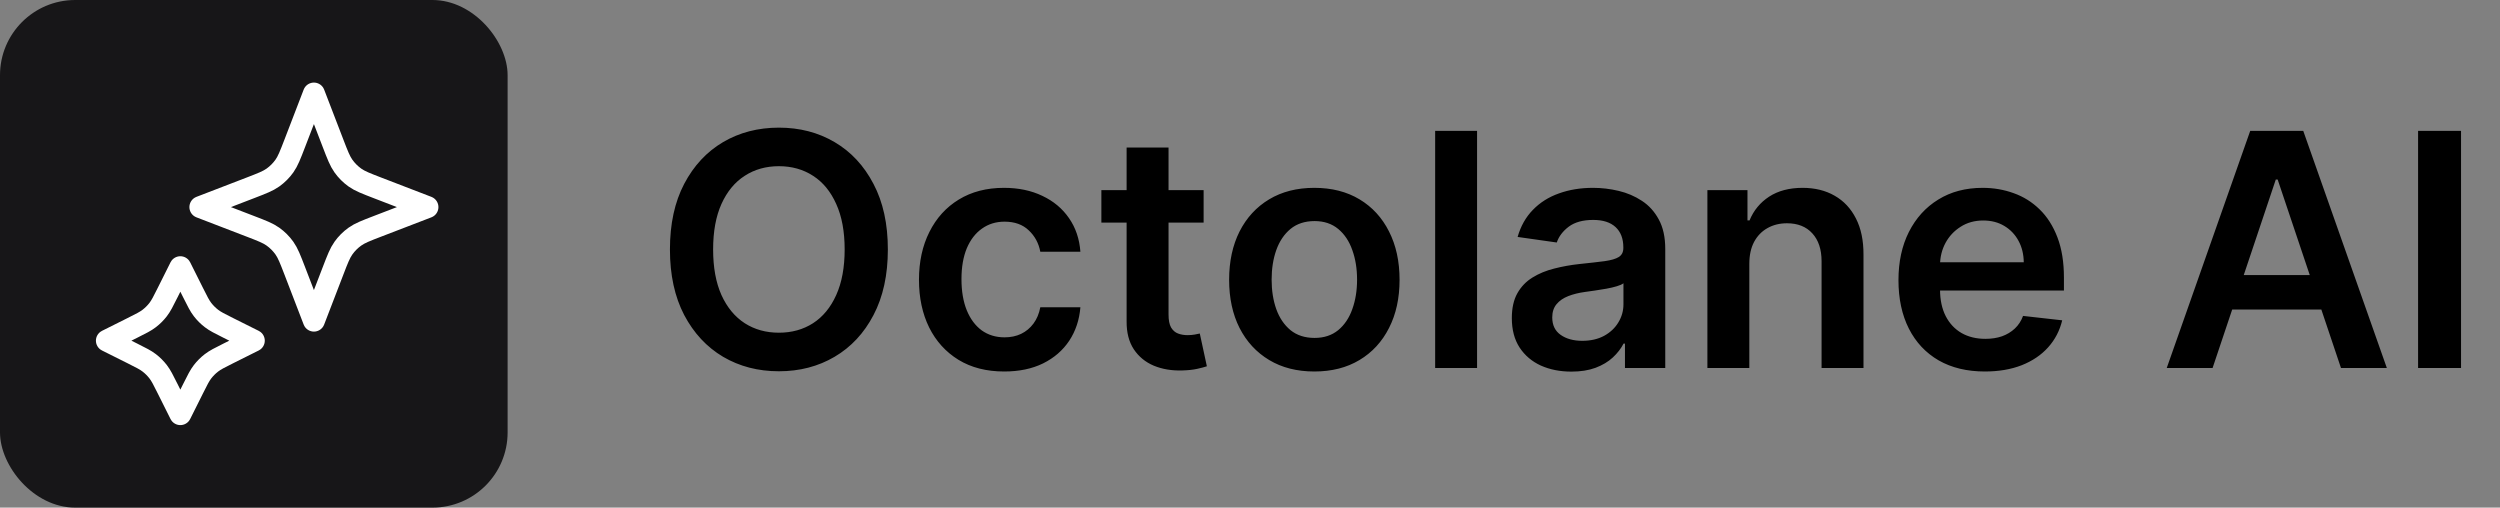<svg width="197" height="40" viewBox="0 0 197 40" fill="none" xmlns="http://www.w3.org/2000/svg">
<rect x="0" y="0" width="197" height="40" fill="#808080" stroke="none"/>
<rect width="40" height="40" rx="5.926" fill="#171618"/>
<path d="M14.211 21.055L15.221 23.073C15.562 23.756 15.733 24.098 15.961 24.394C16.164 24.657 16.399 24.892 16.662 25.094C16.958 25.323 17.299 25.493 17.982 25.835L20.001 26.844L17.982 27.853C17.299 28.195 16.958 28.366 16.662 28.594C16.399 28.796 16.164 29.032 15.961 29.294C15.733 29.59 15.562 29.932 15.221 30.615L14.211 32.634L13.202 30.615C12.861 29.932 12.69 29.59 12.462 29.294C12.259 29.032 12.024 28.796 11.761 28.594C11.465 28.366 11.123 28.195 10.44 27.853L8.422 26.844L10.44 25.835C11.123 25.493 11.465 25.323 11.761 25.094C12.024 24.892 12.259 24.657 12.462 24.394C12.69 24.098 12.861 23.756 13.202 23.073L14.211 21.055Z" stroke="white" stroke-width="1.728" stroke-linecap="round" stroke-linejoin="round"/>
<path d="M24.736 7.371L26.243 11.288C26.603 12.225 26.784 12.694 27.064 13.088C27.312 13.437 27.618 13.742 27.967 13.991C28.361 14.271 28.83 14.451 29.767 14.812L33.684 16.319L29.767 17.825C28.83 18.185 28.361 18.366 27.967 18.646C27.618 18.894 27.312 19.2 27.064 19.549C26.784 19.943 26.603 20.412 26.243 21.349L24.736 25.266L23.23 21.349C22.869 20.412 22.689 19.943 22.409 19.549C22.16 19.2 21.855 18.894 21.506 18.646C21.112 18.366 20.643 18.185 19.706 17.825L15.789 16.319L19.706 14.812C20.643 14.451 21.112 14.271 21.506 13.991C21.855 13.742 22.16 13.437 22.409 13.088C22.689 12.694 22.869 12.225 23.23 11.288L24.736 7.371Z" stroke="white" stroke-width="1.728" stroke-linecap="round" stroke-linejoin="round"/>
<path d="M69.963 19.657C69.963 21.67 69.586 23.395 68.831 24.83C68.083 26.26 67.061 27.355 65.766 28.115C64.476 28.875 63.013 29.256 61.377 29.256C59.74 29.256 58.274 28.875 56.979 28.115C55.689 27.349 54.667 26.25 53.913 24.821C53.165 23.385 52.791 21.664 52.791 19.657C52.791 17.643 53.165 15.922 53.913 14.492C54.667 13.056 55.689 11.959 56.979 11.198C58.274 10.438 59.74 10.058 61.377 10.058C63.013 10.058 64.476 10.438 65.766 11.198C67.061 11.959 68.083 13.056 68.831 14.492C69.586 15.922 69.963 17.643 69.963 19.657ZM66.559 19.657C66.559 18.239 66.337 17.044 65.893 16.071C65.455 15.091 64.847 14.352 64.068 13.853C63.29 13.348 62.392 13.096 61.377 13.096C60.361 13.096 59.464 13.348 58.685 13.853C57.906 14.352 57.295 15.091 56.851 16.071C56.413 17.044 56.194 18.239 56.194 19.657C56.194 21.074 56.413 22.272 56.851 23.252C57.295 24.225 57.906 24.964 58.685 25.469C59.464 25.968 60.361 26.217 61.377 26.217C62.392 26.217 63.29 25.968 64.068 25.469C64.847 24.964 65.455 24.225 65.893 23.252C66.337 22.272 66.559 21.074 66.559 19.657ZM79.131 29.274C77.731 29.274 76.53 28.966 75.526 28.352C74.529 27.738 73.759 26.889 73.218 25.806C72.683 24.718 72.415 23.465 72.415 22.047C72.415 20.624 72.689 19.368 73.236 18.279C73.784 17.184 74.556 16.332 75.554 15.724C76.558 15.11 77.744 14.802 79.112 14.802C80.25 14.802 81.257 15.012 82.132 15.432C83.015 15.846 83.717 16.433 84.24 17.193C84.763 17.947 85.061 18.829 85.135 19.839H81.977C81.85 19.164 81.546 18.601 81.065 18.151C80.591 17.695 79.955 17.467 79.158 17.467C78.483 17.467 77.89 17.649 77.379 18.014C76.868 18.373 76.469 18.89 76.183 19.565C75.904 20.241 75.764 21.049 75.764 21.992C75.764 22.947 75.904 23.769 76.183 24.456C76.463 25.137 76.856 25.663 77.36 26.035C77.871 26.399 78.471 26.582 79.158 26.582C79.645 26.582 80.079 26.491 80.463 26.308C80.852 26.12 81.177 25.849 81.439 25.496C81.701 25.143 81.88 24.715 81.977 24.21H85.135C85.055 25.201 84.763 26.08 84.258 26.847C83.754 27.607 83.066 28.203 82.196 28.635C81.327 29.061 80.305 29.274 79.131 29.274ZM94.845 14.985V17.54H86.788V14.985H94.845ZM88.777 11.627H92.081V24.785C92.081 25.229 92.147 25.569 92.281 25.806C92.421 26.038 92.604 26.196 92.829 26.281C93.054 26.366 93.303 26.409 93.577 26.409C93.784 26.409 93.972 26.393 94.143 26.363C94.319 26.333 94.453 26.305 94.544 26.281L95.101 28.863C94.924 28.924 94.672 28.991 94.343 29.064C94.021 29.137 93.626 29.179 93.157 29.192C92.33 29.216 91.585 29.091 90.922 28.817C90.259 28.538 89.733 28.106 89.343 27.522C88.96 26.938 88.771 26.208 88.777 25.332V11.627ZM103.57 29.274C102.202 29.274 101.016 28.973 100.012 28.37C99.008 27.768 98.23 26.926 97.676 25.843C97.129 24.76 96.855 23.495 96.855 22.047C96.855 20.599 97.129 19.331 97.676 18.242C98.23 17.153 99.008 16.308 100.012 15.706C101.016 15.103 102.202 14.802 103.57 14.802C104.939 14.802 106.125 15.103 107.129 15.706C108.133 16.308 108.908 17.153 109.456 18.242C110.009 19.331 110.286 20.599 110.286 22.047C110.286 23.495 110.009 24.76 109.456 25.843C108.908 26.926 108.133 27.768 107.129 28.37C106.125 28.973 104.939 29.274 103.57 29.274ZM103.589 26.628C104.331 26.628 104.951 26.424 105.45 26.016C105.949 25.603 106.32 25.049 106.563 24.356C106.813 23.662 106.937 22.89 106.937 22.038C106.937 21.18 106.813 20.405 106.563 19.711C106.32 19.012 105.949 18.455 105.45 18.041C104.951 17.628 104.331 17.421 103.589 17.421C102.828 17.421 102.196 17.628 101.691 18.041C101.192 18.455 100.818 19.012 100.569 19.711C100.325 20.405 100.204 21.18 100.204 22.038C100.204 22.89 100.325 23.662 100.569 24.356C100.818 25.049 101.192 25.603 101.691 26.016C102.196 26.424 102.828 26.628 103.589 26.628ZM116.393 10.313V29H113.09V10.313H116.393ZM123.822 29.283C122.934 29.283 122.134 29.125 121.422 28.808C120.717 28.486 120.157 28.012 119.744 27.385C119.336 26.758 119.132 25.986 119.132 25.067C119.132 24.277 119.278 23.623 119.57 23.106C119.862 22.588 120.261 22.175 120.766 21.865C121.27 21.554 121.839 21.32 122.472 21.162C123.111 20.998 123.771 20.879 124.452 20.806C125.273 20.721 125.939 20.645 126.45 20.578C126.961 20.505 127.332 20.396 127.563 20.25C127.8 20.098 127.919 19.863 127.919 19.547V19.492C127.919 18.805 127.715 18.273 127.308 17.895C126.9 17.518 126.313 17.33 125.547 17.33C124.738 17.33 124.096 17.506 123.621 17.859C123.153 18.212 122.837 18.628 122.673 19.109L119.588 18.671C119.832 17.82 120.233 17.108 120.793 16.536C121.353 15.958 122.037 15.526 122.846 15.24C123.655 14.948 124.549 14.802 125.529 14.802C126.204 14.802 126.876 14.881 127.545 15.04C128.214 15.198 128.825 15.459 129.379 15.824C129.933 16.183 130.377 16.673 130.711 17.293C131.052 17.914 131.222 18.689 131.222 19.62V29H128.047V27.075H127.937C127.737 27.464 127.454 27.829 127.089 28.17C126.73 28.504 126.277 28.775 125.729 28.982C125.188 29.183 124.552 29.283 123.822 29.283ZM124.68 26.856C125.343 26.856 125.918 26.725 126.404 26.463C126.891 26.196 127.265 25.843 127.527 25.405C127.794 24.967 127.928 24.489 127.928 23.972V22.321C127.825 22.406 127.648 22.485 127.399 22.558C127.156 22.631 126.882 22.695 126.578 22.75C126.274 22.805 125.973 22.853 125.674 22.896C125.376 22.938 125.118 22.975 124.899 23.005C124.406 23.072 123.965 23.182 123.576 23.334C123.187 23.486 122.879 23.699 122.654 23.972C122.429 24.24 122.317 24.587 122.317 25.013C122.317 25.621 122.539 26.08 122.983 26.39C123.427 26.701 123.993 26.856 124.68 26.856ZM137.847 20.788V29H134.543V14.985H137.701V17.366H137.865C138.187 16.582 138.701 15.958 139.407 15.496C140.119 15.034 140.998 14.802 142.044 14.802C143.011 14.802 143.853 15.009 144.571 15.423C145.295 15.836 145.855 16.436 146.25 17.22C146.652 18.005 146.849 18.957 146.843 20.076V29H143.54V20.587C143.54 19.651 143.297 18.918 142.81 18.388C142.33 17.859 141.664 17.594 140.812 17.594C140.234 17.594 139.72 17.722 139.27 17.978C138.826 18.227 138.476 18.589 138.221 19.064C137.971 19.538 137.847 20.113 137.847 20.788ZM156.406 29.274C155.001 29.274 153.787 28.982 152.765 28.398C151.749 27.808 150.968 26.974 150.42 25.898C149.873 24.815 149.599 23.541 149.599 22.075C149.599 20.633 149.873 19.368 150.42 18.279C150.974 17.184 151.746 16.332 152.738 15.724C153.729 15.11 154.894 14.802 156.232 14.802C157.096 14.802 157.911 14.942 158.678 15.222C159.45 15.496 160.132 15.922 160.722 16.5C161.318 17.077 161.786 17.813 162.127 18.708C162.467 19.596 162.638 20.654 162.638 21.883V22.896H151.15V20.669H159.472C159.465 20.037 159.329 19.474 159.061 18.981C158.793 18.483 158.419 18.09 157.939 17.804C157.464 17.518 156.911 17.375 156.278 17.375C155.603 17.375 155.01 17.54 154.499 17.868C153.988 18.191 153.589 18.616 153.303 19.146C153.024 19.669 152.881 20.244 152.875 20.87V22.814C152.875 23.629 153.024 24.328 153.322 24.912C153.62 25.49 154.036 25.934 154.572 26.244C155.107 26.549 155.734 26.701 156.451 26.701C156.932 26.701 157.367 26.634 157.756 26.5C158.145 26.36 158.483 26.156 158.769 25.889C159.055 25.621 159.271 25.289 159.417 24.894L162.501 25.241C162.306 26.056 161.935 26.767 161.388 27.376C160.846 27.978 160.153 28.446 159.307 28.781C158.462 29.11 157.495 29.274 156.406 29.274ZM174.351 29H170.738L177.317 10.313H181.496L188.084 29H184.47L179.479 14.145H179.333L174.351 29ZM174.47 21.673H184.324V24.392H174.47V21.673ZM193.93 10.313V29H190.545V10.313H193.93Z" fill="black"/>
</svg>
